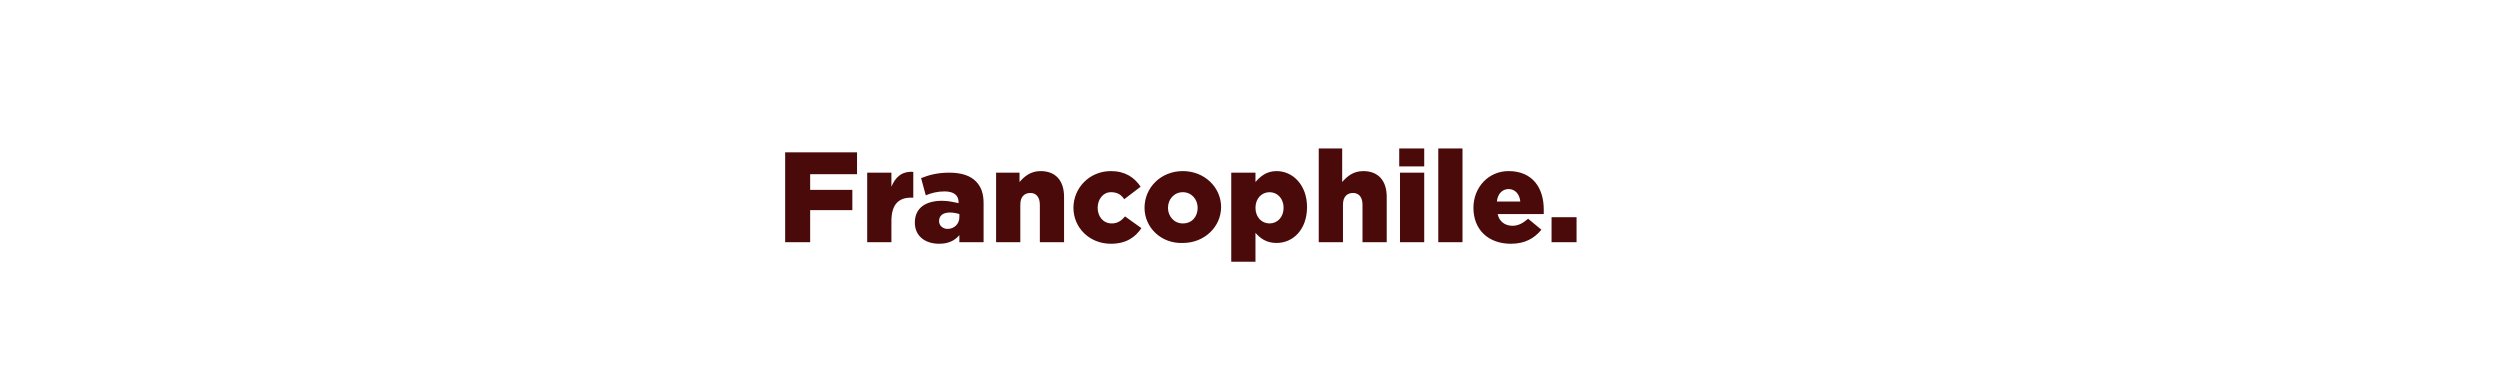 <svg id="Layer_1" xmlns="http://www.w3.org/2000/svg" viewBox="0 0 320 50"><style>.st0{fill:#490a09}</style><path class="st0" d="M100.5 19.5h9.2v2.8h-6v2h5.4v2.6h-5.4V31h-3.2V19.5zM111 22.1h3.1v1.8c.5-1.2 1.3-2 2.8-1.9v3.3h-.3c-1.6 0-2.5.9-2.5 3V31H111v-8.9zM117.1 28.5c0-1.9 1.4-2.8 3.5-2.8.8 0 1.6.2 2.1.3v-.1c0-.9-.6-1.4-1.8-1.4-.9 0-1.7.2-2.4.5l-.6-2.2c1-.4 2.1-.7 3.6-.7 1.6 0 2.7.4 3.4 1.1.7.7 1 1.6 1 2.8v5h-3.1v-.9c-.6.7-1.4 1.1-2.6 1.1-1.8 0-3.1-1-3.1-2.7zm5.7-.7v-.4c-.3-.1-.8-.2-1.2-.2-.9 0-1.4.4-1.4 1.1 0 .6.5 1 1.1 1 .8 0 1.5-.6 1.5-1.5zM127.4 22.1h3.1v1.2c.6-.7 1.4-1.4 2.7-1.4 1.9 0 3 1.2 3 3.3V31h-3.1v-4.8c0-1-.5-1.5-1.2-1.5-.8 0-1.3.5-1.3 1.5V31h-3.1v-8.9zM137.4 26.6c0-2.5 2-4.7 4.8-4.7 1.8 0 3 .8 3.8 2l-2.1 1.6c-.4-.6-.9-.9-1.7-.9-1 0-1.7.9-1.7 2s.7 2 1.8 2c.7 0 1.2-.3 1.7-.9l2.1 1.5c-.8 1.2-2 2-3.9 2-2.8 0-4.8-2.1-4.8-4.6zM146.5 26.6c0-2.6 2.1-4.7 4.9-4.7 2.8 0 4.9 2.1 4.9 4.6 0 2.5-2.1 4.6-4.9 4.6-2.8.1-4.9-2-4.9-4.5zm6.8 0c0-1.1-.8-2-1.9-2-1.1 0-1.9.9-1.9 2s.8 2 1.9 2c1.2 0 1.9-.9 1.9-2zM157.6 22.1h3.1v1.2c.6-.7 1.4-1.4 2.7-1.4 2.1 0 3.9 1.8 3.9 4.6 0 2.9-1.8 4.6-3.9 4.6-1.3 0-2.1-.6-2.7-1.3v3.7h-3.1V22.1zm6.7 4.5c0-1.2-.8-2-1.8-2s-1.8.8-1.8 2 .8 2 1.8 2 1.8-.8 1.8-2zM168.7 19h3.1v4.3c.6-.7 1.4-1.4 2.7-1.4 1.9 0 3 1.2 3 3.3V31h-3.1v-4.8c0-1-.5-1.5-1.2-1.5-.8 0-1.3.5-1.3 1.5V31h-3.1V19zM179.1 19h3.2v2.3h-3.2V19zm.1 3.1h3.1V31h-3.1v-8.9zM184.1 19h3.1v12h-3.1V19zM188.6 26.6c0-2.6 1.9-4.7 4.5-4.7 3.1 0 4.5 2.2 4.5 4.9v.6h-5.9c.2 1 1 1.5 1.9 1.5.7 0 1.3-.3 2-.9l1.7 1.4c-.9 1.1-2.1 1.8-3.9 1.8-2.9 0-4.8-1.8-4.8-4.6zm6-.8c-.1-1-.7-1.6-1.5-1.6s-1.4.6-1.5 1.6h3zM198.6 27.8h3.2V31h-3.2v-3.2z"/></svg>